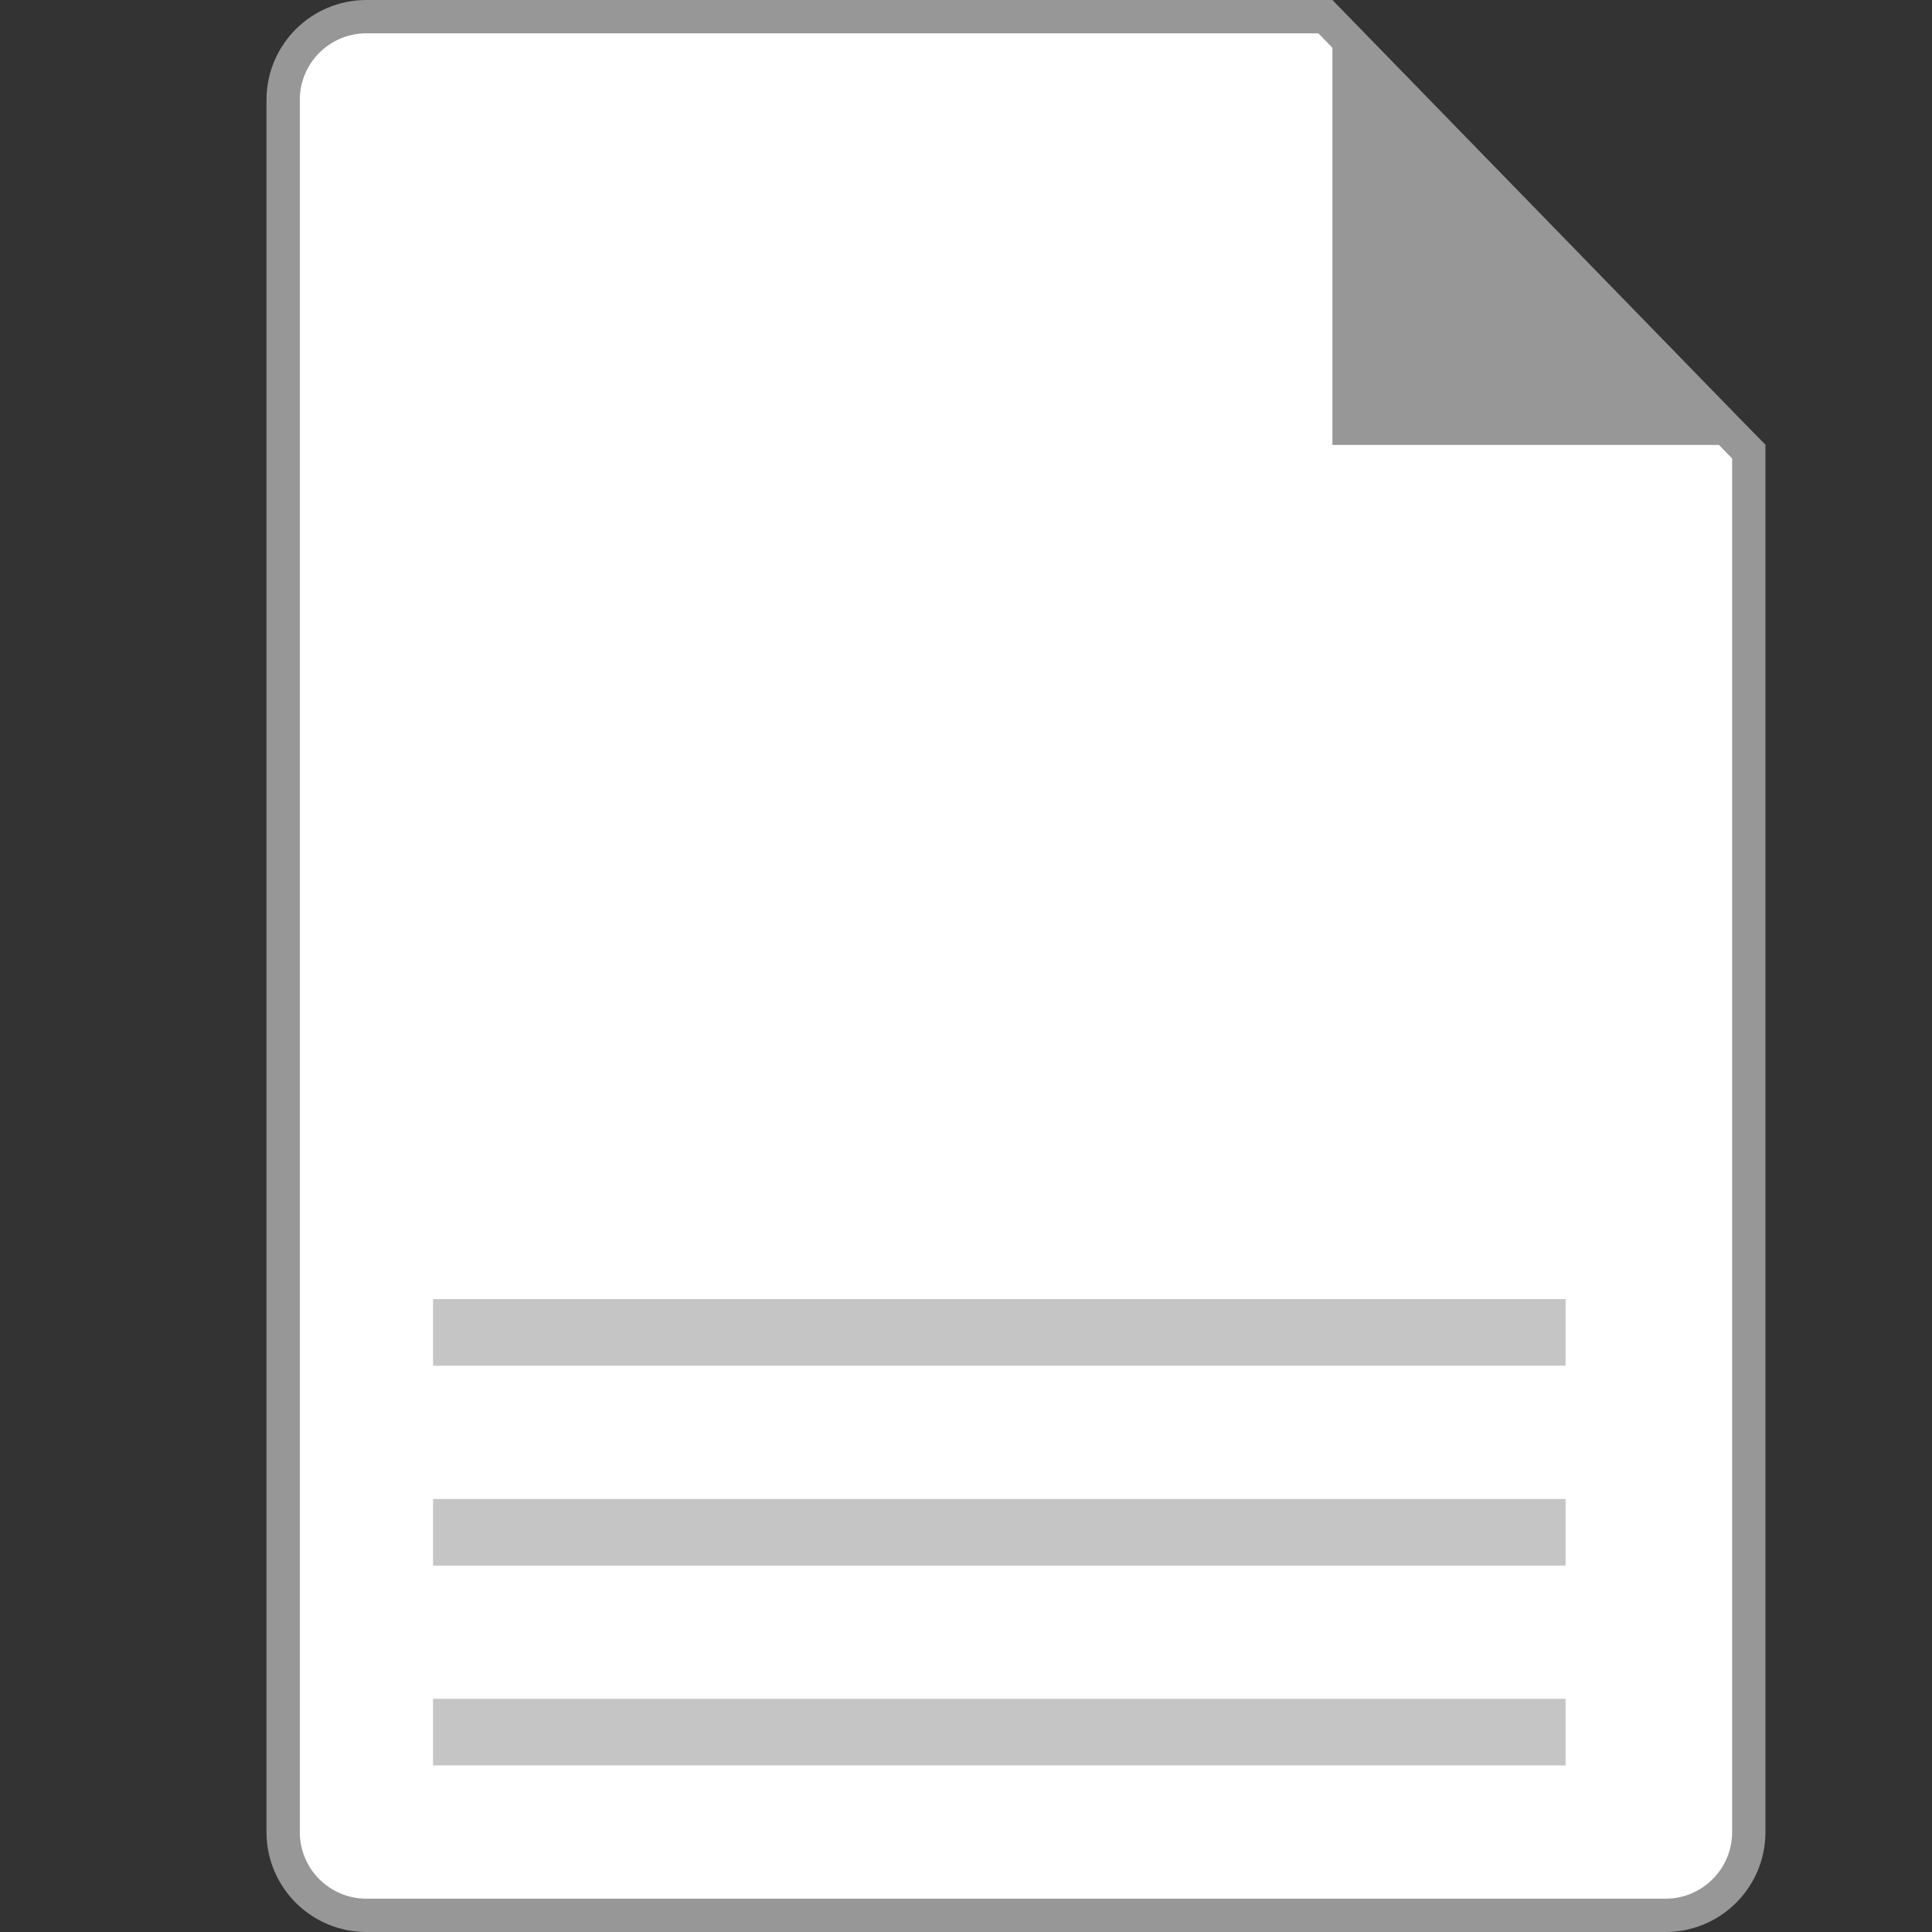 <svg width="32" height="32" viewBox="0 0 58 58" fill="currentColor" xmlns="http://www.w3.org/2000/svg">
<rect x="0" y="0" width="58" height="58" fill="#333333" stroke="none"/>
<path fill-rule="evenodd" clip-rule="evenodd" d="M39.789 0.5L52.5 13.56V55C52.5 55.69 52.22 56.315 51.768 56.768C51.315 57.22 50.69 57.5 50 57.5H11C10.31 57.5 9.685 57.22 9.232 56.768C8.78 56.315 8.5 55.69 8.5 55V3C8.5 2.31 8.78 1.685 9.232 1.232C9.685 0.78 10.31 0.5 11 0.5H39.789Z" fill="white" stroke="#979797"/>
<path fill-rule="evenodd" clip-rule="evenodd" d="M40 0.357V13.357H53L40 0.357Z" fill="#979797"/>
<path d="M47 39H13V41H47V39Z" fill="#C5C5C5"/>
<path d="M47 45H13V47H47V45Z" fill="#C5C5C5"/>
<path d="M47 51H13V53H47V51Z" fill="#C5C5C5"/>
</svg>
